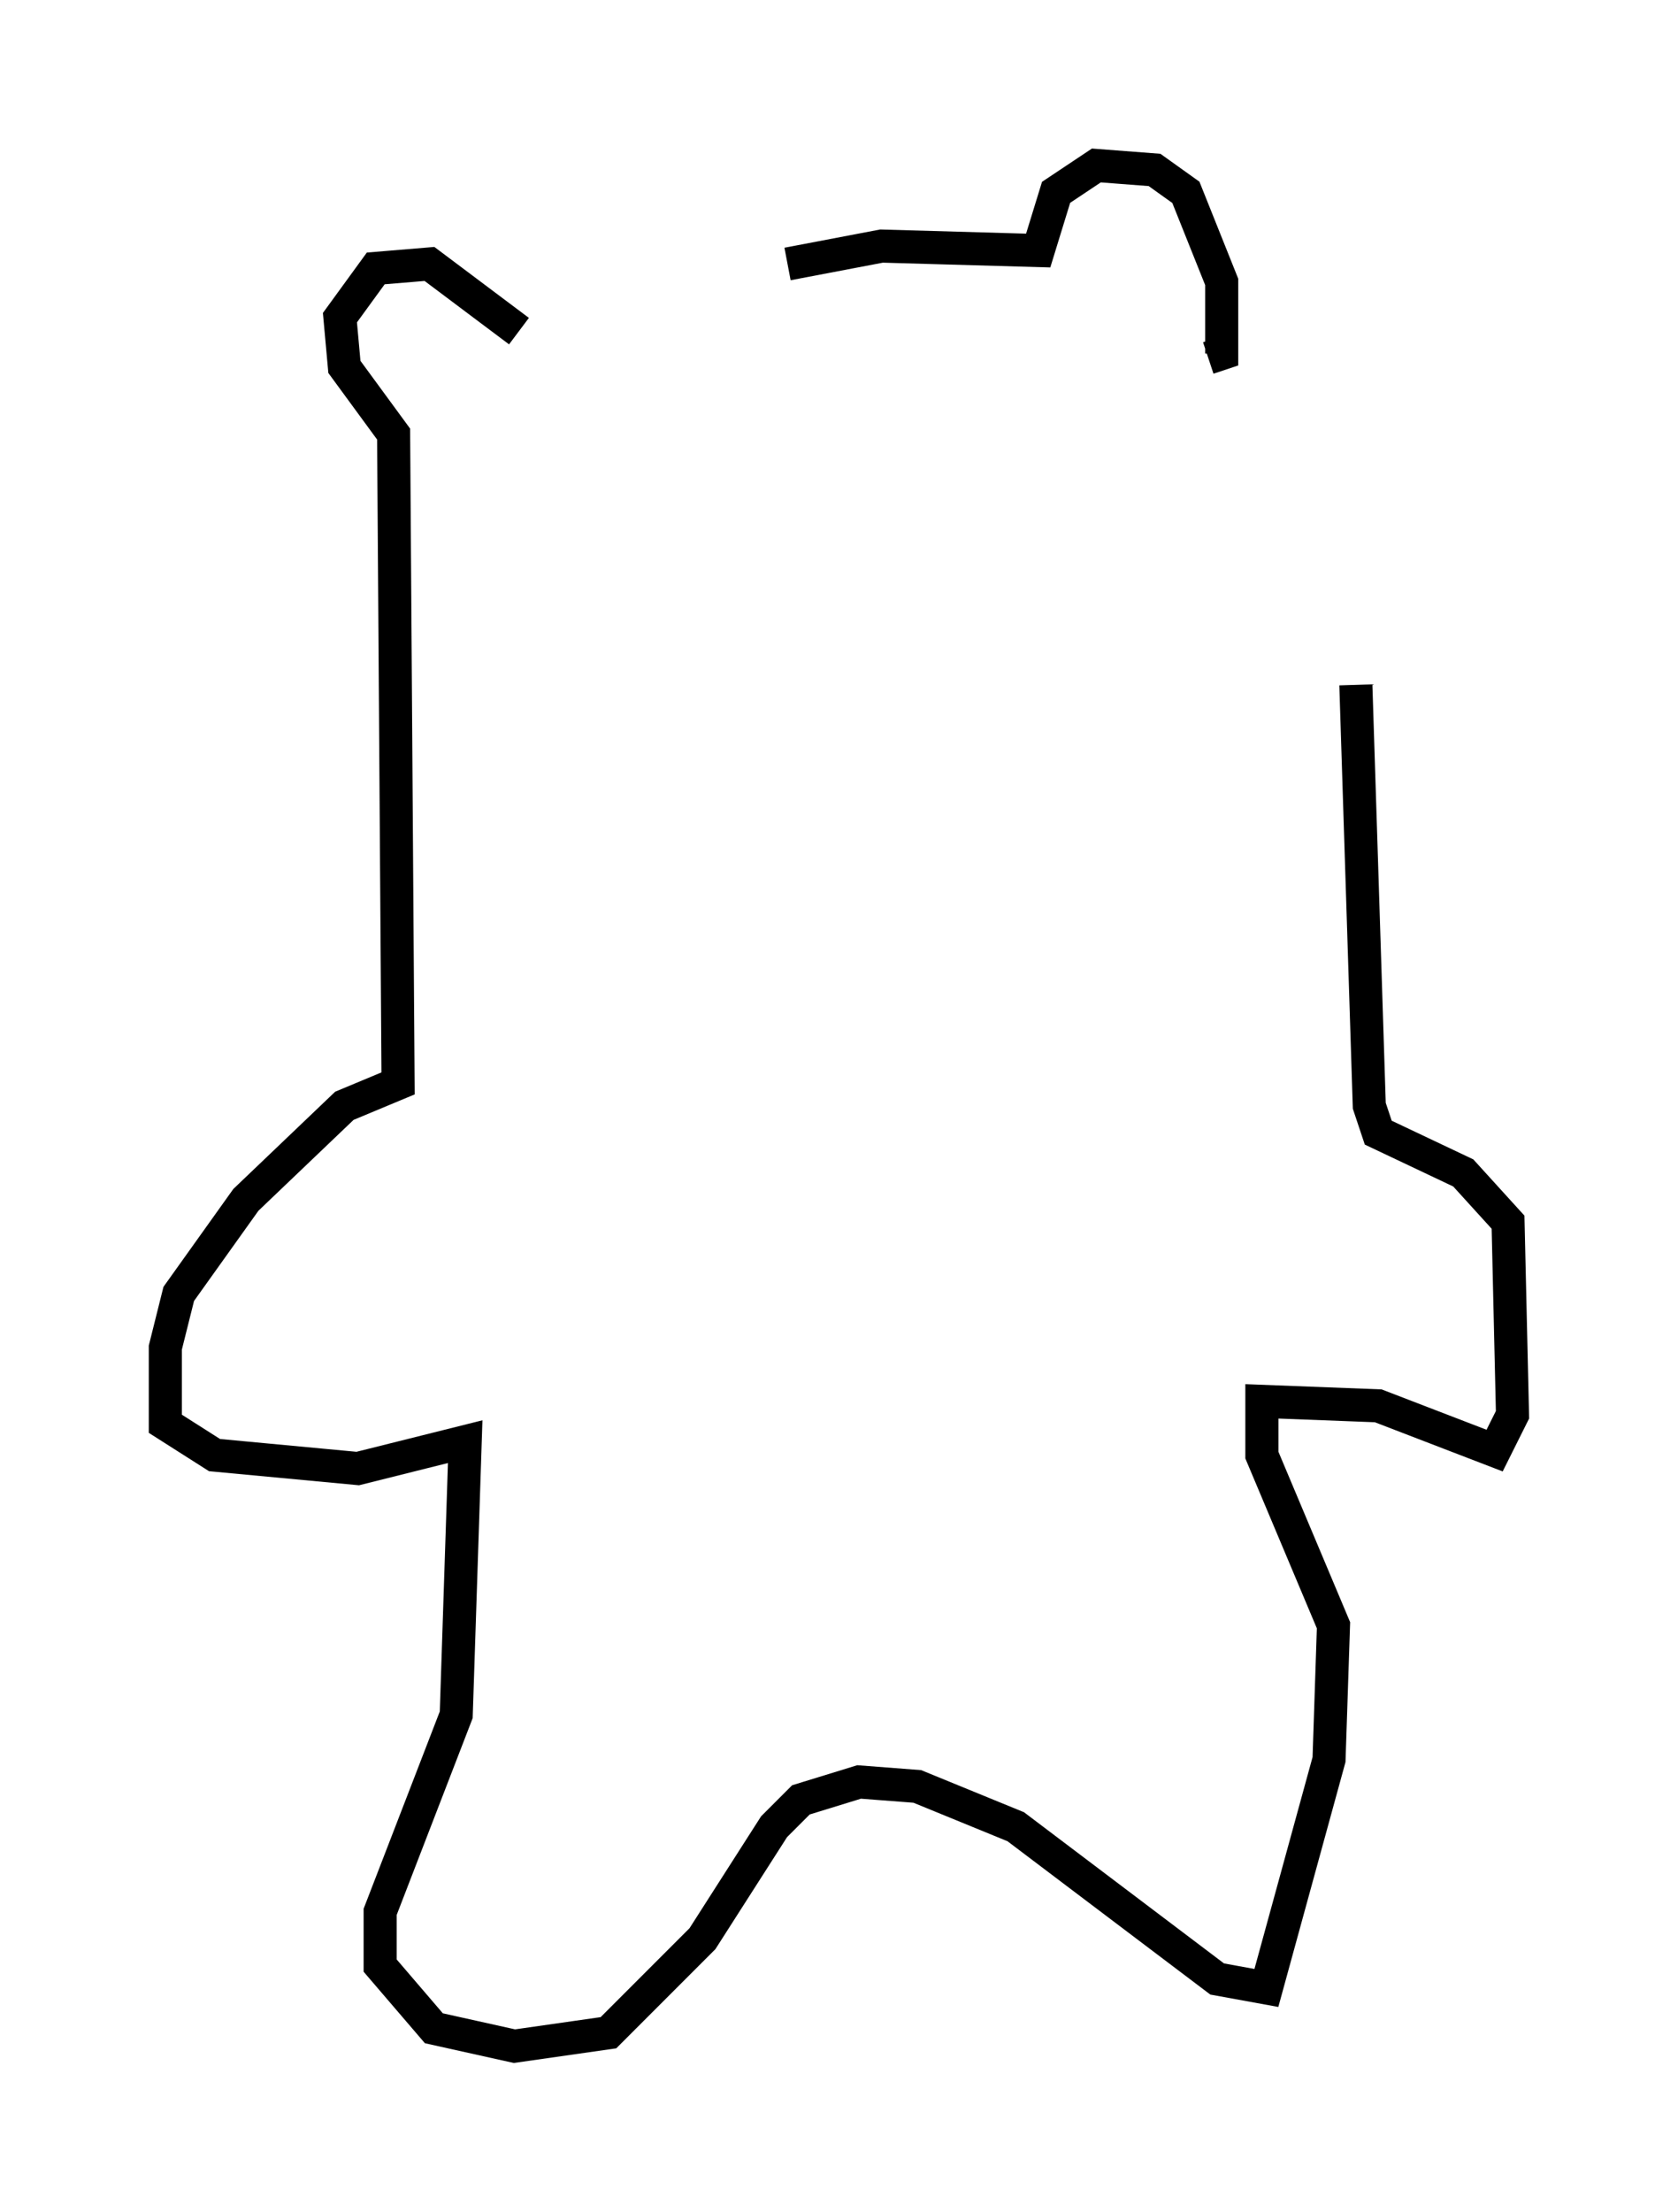 <?xml version="1.0" encoding="utf-8" ?>
<svg baseProfile="full" height="66.833" version="1.1" width="50.73" xmlns="http://www.w3.org/2000/svg" xmlns:ev="http://www.w3.org/2001/xml-events" xmlns:xlink="http://www.w3.org/1999/xlink"><defs /><rect fill="white" height="66.833" width="50.73" x="0" y="0" /><path d="M15.284, 11.089 m8.525, -3.112 l2.842, -0.541 4.736, 0.135 l0.541, -1.759 1.218, -0.812 l1.759, 0.135 0.947, 0.677 l1.083, 2.706 0.0, 2.165 l-0.406, 0.135 m-20.839, -0.812 l-2.706, -2.03 -1.624, 0.135 l-1.083, 1.488 0.135, 1.488 l1.488, 2.03 0.135, 19.621 l-1.624, 0.677 -2.977, 2.842 l-2.03, 2.842 -0.406, 1.624 l0.0, 2.3 1.488, 0.947 l4.33, 0.406 3.248, -0.812 l-0.271, 8.254 -2.3, 5.954 l0.0, 1.624 1.624, 1.894 l2.436, 0.541 2.842, -0.406 l2.842, -2.842 2.165, -3.383 l0.812, -0.812 1.759, -0.541 l1.759, 0.135 2.977, 1.218 l6.089, 4.601 1.488, 0.271 l1.894, -6.901 0.135, -4.059 l-2.165, -5.142 0.0, -1.624 l3.518, 0.135 3.518, 1.353 l0.541, -1.083 -0.135, -5.819 l-1.353, -1.488 -2.571, -1.218 l-0.271, -0.812 -0.406, -12.72 " fill="none" stroke="black" stroke-width="1" /></svg>